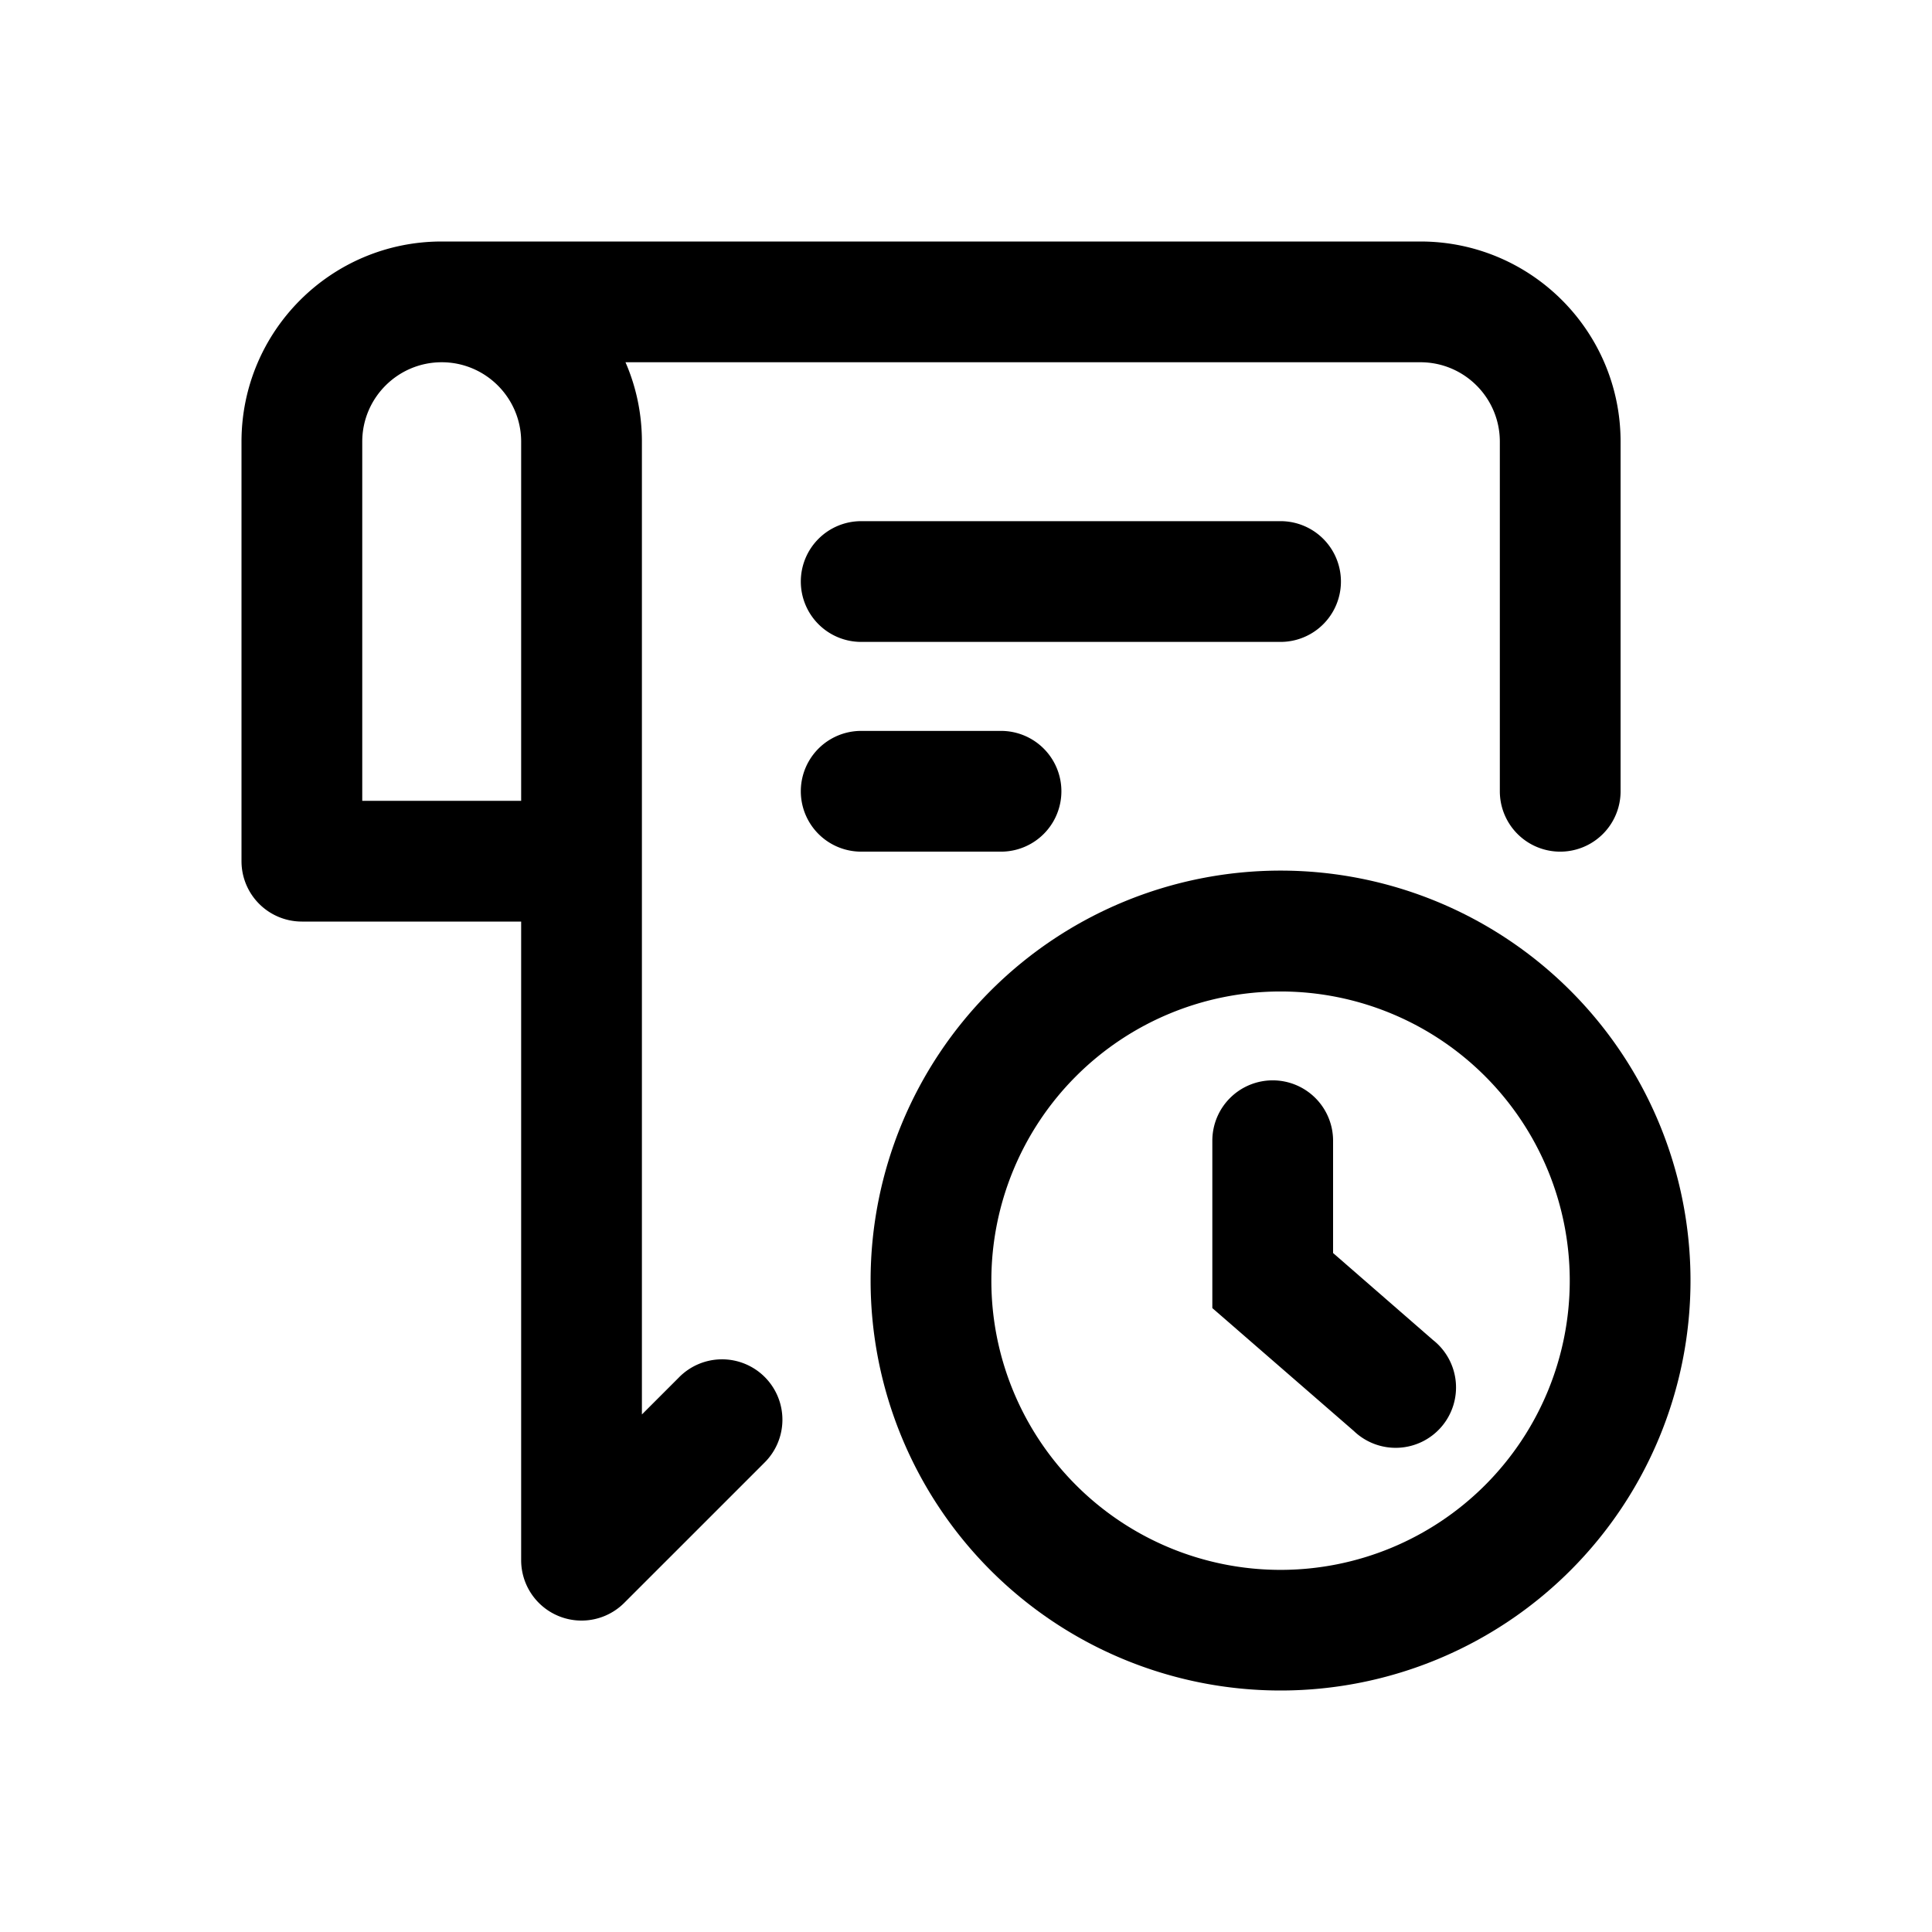 <svg xmlns="http://www.w3.org/2000/svg" width="16" height="16" fill="none" class="persona-icon" viewBox="0 0 16 16"><path fill="currentColor" fill-rule="evenodd" d="M3.658 2C2.742 2 2 2.742 2 3.658v3.474a.5.5 0 0 0 .5.5h1.816v5.29a.5.5 0 0 0 .853.353l1.158-1.158a.5.5 0 1 0-.707-.707l-.304.304V3.658c0-.234-.048-.456-.136-.658h6.583c.364 0 .658.295.658.658v2.895a.5.5 0 1 0 1 0V3.658c0-.916-.742-1.658-1.658-1.658H3.658Zm0 1c.363 0 .658.295.658.658v2.974H3V3.658C3 3.295 3.295 3 3.658 3" clip-rule="evenodd"/><path fill="currentColor" d="M6.632 4.816a.5.5 0 0 1 .5-.5h3.473a.5.5 0 0 1 0 1H7.132a.5.5 0 0 1-.5-.5M7.132 6.053a.5.5 0 0 0 0 1H8.29a.5.5 0 1 0 0-1H7.132M10.54 8.947a.5.5 0 0 1 .5.5v.93l.827.72a.5.5 0 1 1-.655.754l-1.172-1.018V9.447a.5.5 0 0 1 .5-.5"/><path fill="currentColor" fill-rule="evenodd" d="M10.605 7.21a3.395 3.395 0 1 0 0 6.79 3.395 3.395 0 0 0 0-6.79M8.21 10.606a2.395 2.395 0 1 1 4.79 0 2.395 2.395 0 0 1-4.79 0" clip-rule="evenodd"/></svg>